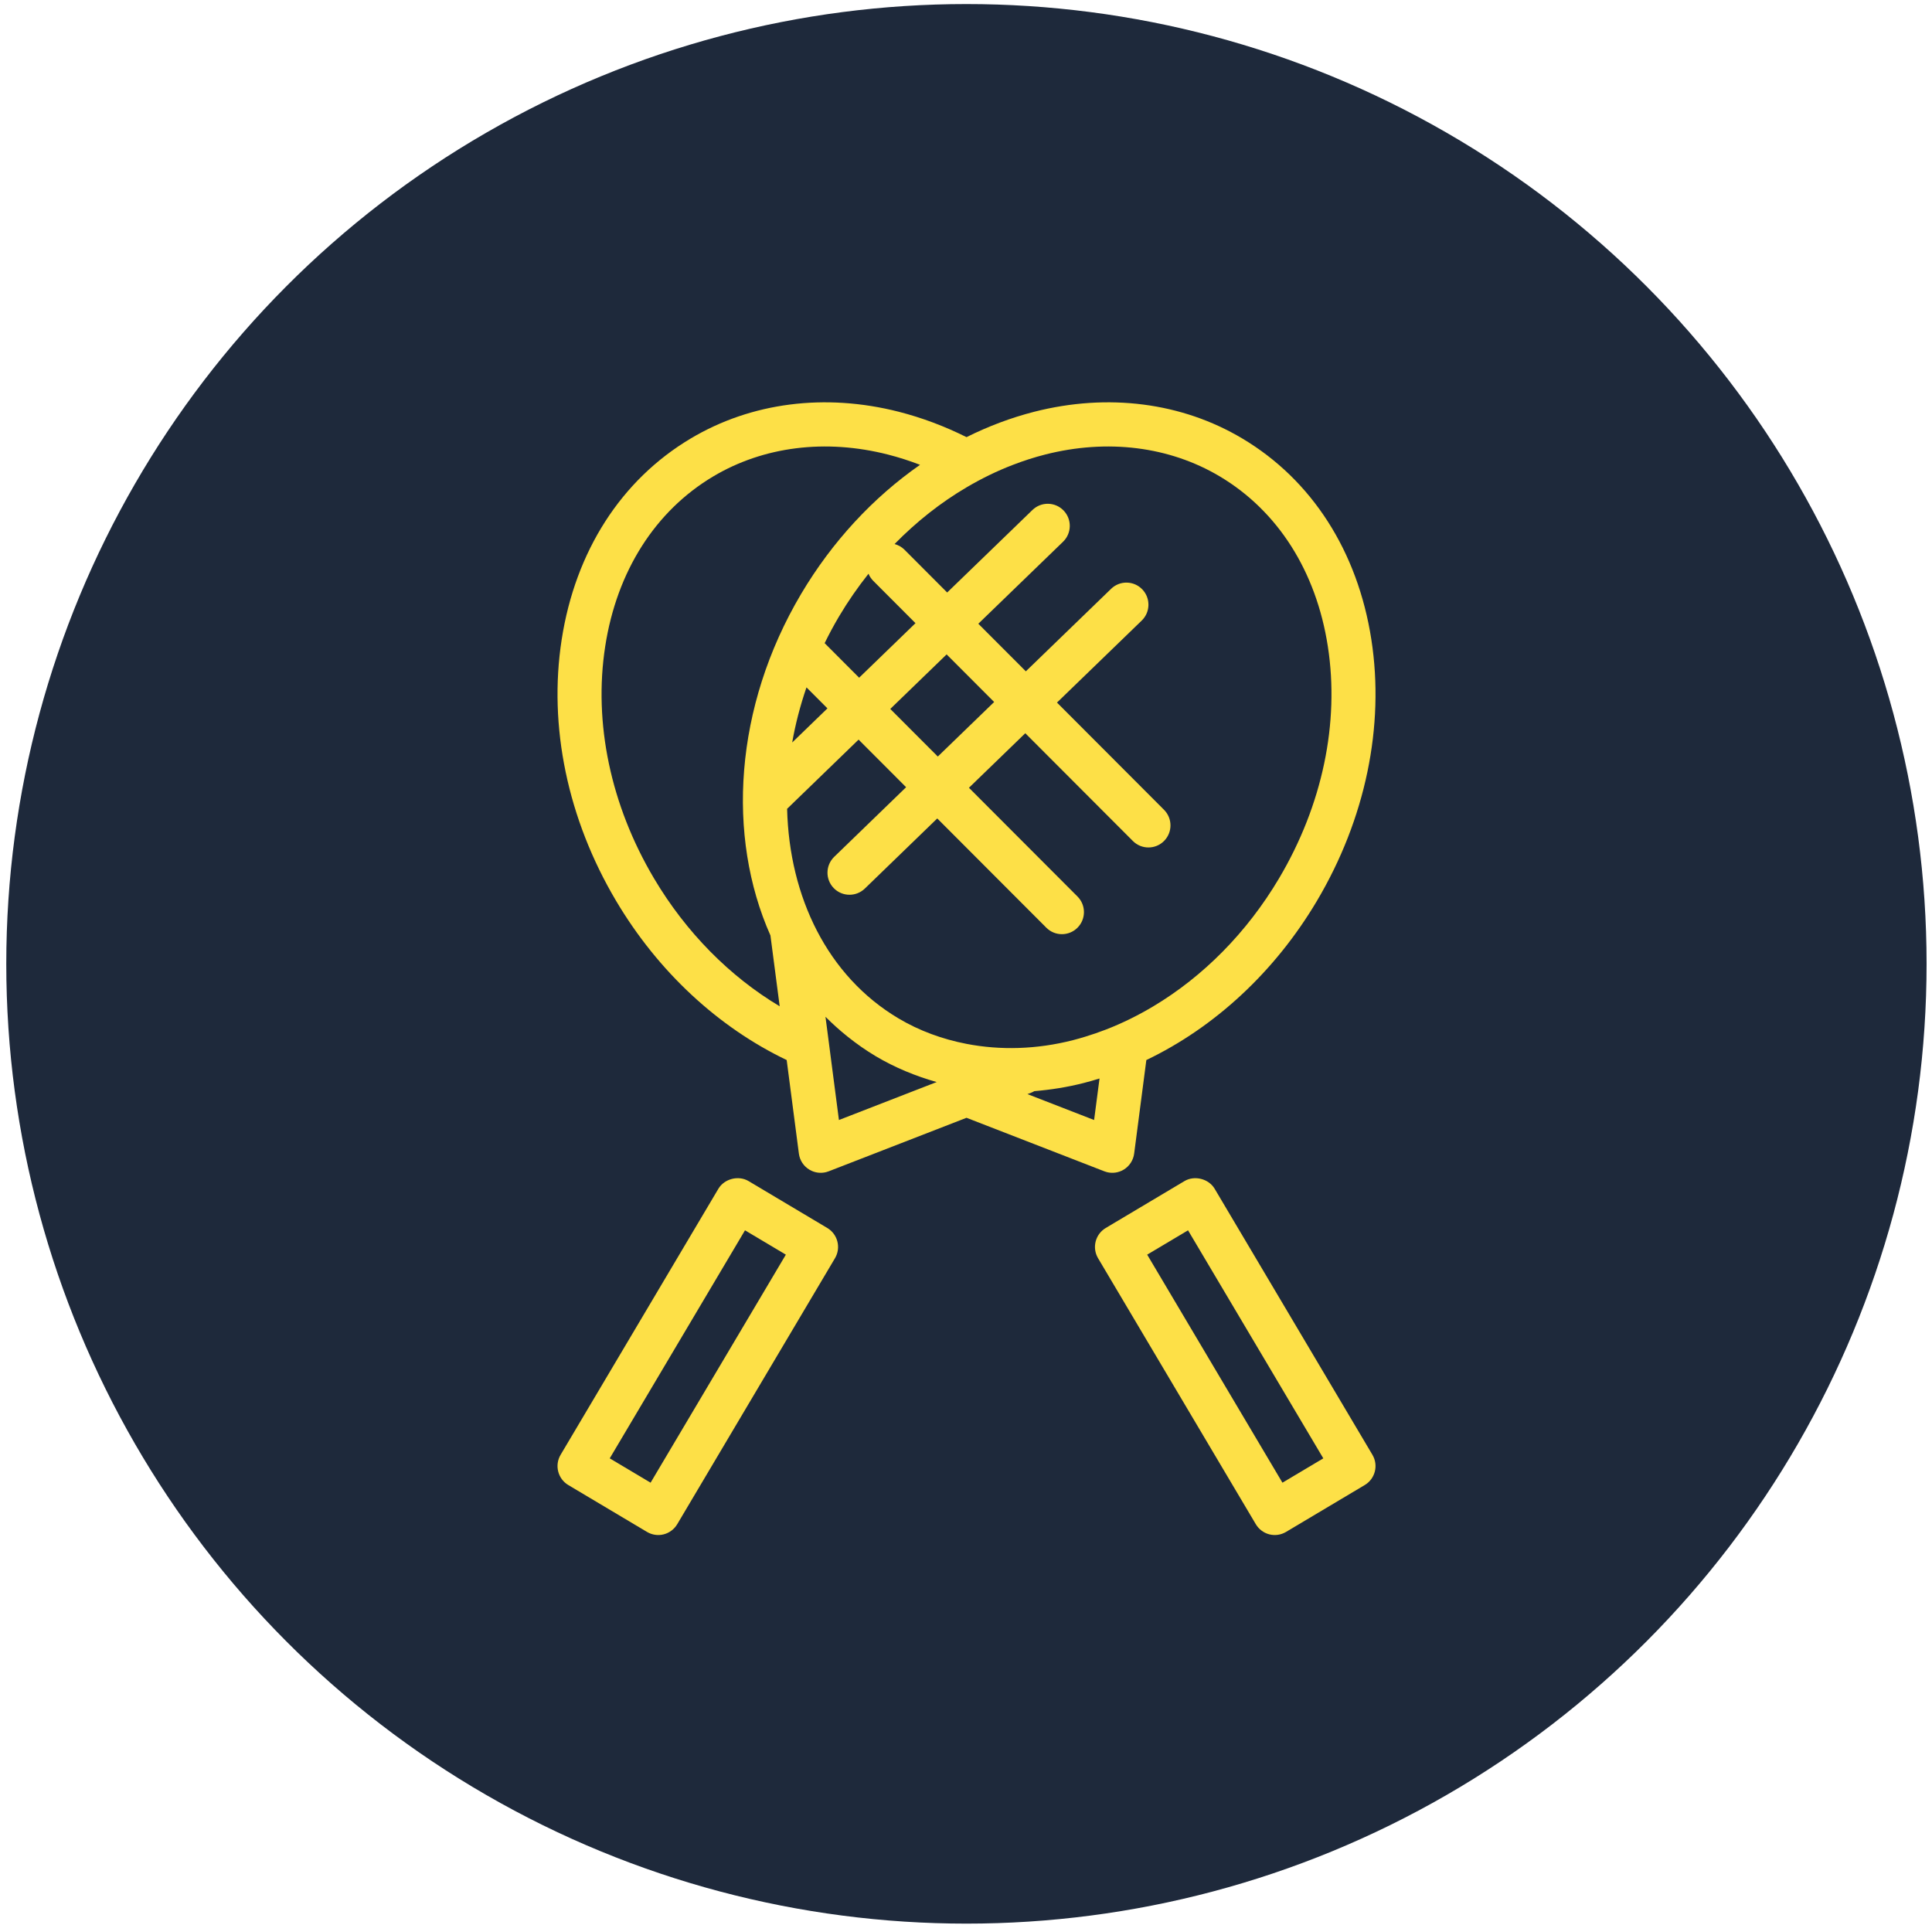 <?xml version="1.0" encoding="UTF-8"?>
<svg width="266px" height="265px" viewBox="0 0 266 265" version="1.1" xmlns="http://www.w3.org/2000/svg" xmlns:xlink="http://www.w3.org/1999/xlink">
    <!-- Generator: Sketch 43.1 (39012) - http://www.bohemiancoding.com/sketch -->
    <title>Group 5</title>
    <desc>Created with Sketch.</desc>
    <defs></defs>
    <g id="Page-1" stroke="none" stroke-width="1" fill="none" fill-rule="evenodd">
        <g id="Desktop-HD-Copy" transform="translate(-1307, -1481)">
            <g id="Group-5" transform="translate(1307.864, 1481.559)">
                <ellipse id="Oval-2" fill="#1E293B" cx="132.195" cy="132.147" rx="132.195" ry="132.147"></ellipse>
                <g id="iconfinder_tennis_1076736" transform="translate(75.791, 54.703)" fill-rule="nonzero" fill="#FDE047">
                    <path d="M75.743,106.122 C76.515,106.319 77.341,106.204 78.038,105.79 C78.837,105.315 79.375,104.498 79.497,103.572 L81.175,90.69 C90.585,86.186 98.874,78.534 104.659,68.78 C111.344,57.509 114.004,44.733 112.156,32.798 C110.274,20.645 103.961,10.809 94.383,5.108 C86.06,0.149 75.888,-1.157 65.741,1.431 C62.546,2.249 59.422,3.426 56.416,4.925 C53.411,3.426 50.286,2.249 47.088,1.431 C36.944,-1.157 26.773,0.149 18.45,5.108 C8.871,10.809 2.559,20.645 0.677,32.798 C-1.171,44.733 1.489,57.509 8.174,68.78 C13.959,78.535 22.248,86.186 31.657,90.69 L33.336,103.572 C33.455,104.498 33.993,105.315 34.795,105.79 C35.489,106.204 36.318,106.319 37.09,106.122 C37.208,106.092 37.323,106.054 37.438,106.01 L56.416,98.64 L75.394,106.01 C75.51,106.054 75.625,106.092 75.743,106.122 Z M13.387,65.673 C7.423,55.617 5.037,44.272 6.671,33.727 C8.269,23.402 13.552,15.093 21.547,10.331 C28.479,6.203 37.019,5.135 45.596,7.322 C47.088,7.702 48.564,8.177 50.016,8.737 C43.568,13.231 37.929,19.292 33.654,26.496 C24.417,42.074 23.361,59.9 29.42,73.535 L30.693,83.289 C23.835,79.192 17.807,73.128 13.387,65.673 Z M43.578,24.715 L49.39,30.539 L41.632,38.048 L36.883,33.289 C37.492,32.048 38.149,30.817 38.87,29.603 C40.099,27.53 41.459,25.577 42.922,23.732 C43.071,24.088 43.287,24.423 43.578,24.715 Z M53.678,34.839 L60.221,41.392 L52.463,48.901 L45.92,42.348 L53.678,34.839 Z M34.382,39.381 L37.269,42.27 L32.415,46.968 C32.859,44.441 33.515,41.904 34.382,39.381 Z M48.026,95.381 L38.85,98.946 L38.105,93.231 L37.229,86.495 L36.998,84.731 C37.956,85.697 38.975,86.61 40.048,87.468 C41.27,88.445 42.563,89.354 43.934,90.171 C46.557,91.731 49.376,92.888 52.308,93.719 L48.026,95.381 Z M56.416,88.462 C53.089,87.817 49.918,86.664 47.034,84.945 C37.279,79.138 32.013,68.244 31.715,56.098 L41.557,46.571 L48.1,53.124 L38.2,62.709 C36.995,63.875 36.961,65.799 38.125,67.006 C38.718,67.623 39.513,67.932 40.305,67.932 C41.063,67.932 41.825,67.65 42.414,67.081 L52.388,57.425 L67.406,72.47 C67.999,73.064 68.774,73.359 69.549,73.359 C70.324,73.359 71.102,73.064 71.695,72.47 C72.88,71.283 72.88,69.36 71.695,68.173 L56.751,53.202 L64.509,45.693 L79.321,60.531 C79.913,61.125 80.688,61.42 81.463,61.42 C82.238,61.42 83.017,61.125 83.609,60.531 C84.794,59.344 84.794,57.421 83.609,56.234 L68.872,41.47 L80.539,30.179 C81.744,29.012 81.775,27.089 80.614,25.882 C79.45,24.674 77.53,24.64 76.325,25.807 L64.584,37.169 L58.041,30.617 L69.708,19.326 C70.913,18.159 70.944,16.236 69.783,15.028 C68.618,13.821 66.699,13.787 65.494,14.954 L53.753,26.316 L47.867,20.418 C47.478,20.027 47.004,19.78 46.51,19.644 C49.522,16.568 52.856,13.936 56.417,11.84 C58.485,10.623 60.62,9.578 62.817,8.737 C64.269,8.177 65.745,7.702 67.238,7.322 C75.814,5.135 84.354,6.203 91.286,10.331 C99.281,15.092 104.564,23.402 106.162,33.726 C107.797,44.271 105.411,55.616 99.446,65.673 C95.026,73.128 88.998,79.192 82.14,83.289 C80.032,84.548 77.849,85.626 75.604,86.494 C74.674,86.854 73.733,87.179 72.782,87.468 C72.216,87.641 71.648,87.807 71.076,87.953 C66.07,89.232 61.084,89.364 56.416,88.462 Z M73.983,98.946 L64.807,95.381 L65.393,95.154 C65.518,95.106 65.63,95.038 65.745,94.974 C68.009,94.784 70.29,94.428 72.572,93.844 C73.293,93.661 74.014,93.451 74.728,93.231 L73.983,98.946 Z" id="Shape"></path>
                    <path d="M112.301,145.039 L90.582,108.415 C89.759,107.028 87.806,106.533 86.425,107.354 L75.587,113.811 C74.145,114.67 73.672,116.535 74.528,117.977 L96.248,154.6 C96.661,155.292 97.327,155.794 98.106,155.994 C98.888,156.194 99.714,156.072 100.404,155.661 L111.245,149.204 C112.684,148.346 113.158,146.48 112.301,145.039 Z M99.913,148.881 L81.291,117.484 L86.916,114.134 L105.539,145.53 L99.913,148.881 Z" id="Shape"></path>
                    <path d="M37.245,113.811 L26.408,107.354 C25.023,106.533 23.074,107.028 22.251,108.415 L0.531,145.039 C-0.325,146.48 0.149,148.346 1.587,149.204 L12.429,155.661 C13.119,156.072 13.945,156.194 14.724,155.994 C15.505,155.794 16.172,155.292 16.585,154.6 L38.305,117.977 C39.161,116.535 38.687,114.669 37.245,113.811 Z M12.919,148.881 L7.294,145.53 L25.917,114.134 L31.542,117.484 L12.919,148.881 Z" id="Shape"></path>
                </g>
            </g>
        </g>
    </g>
</svg>
